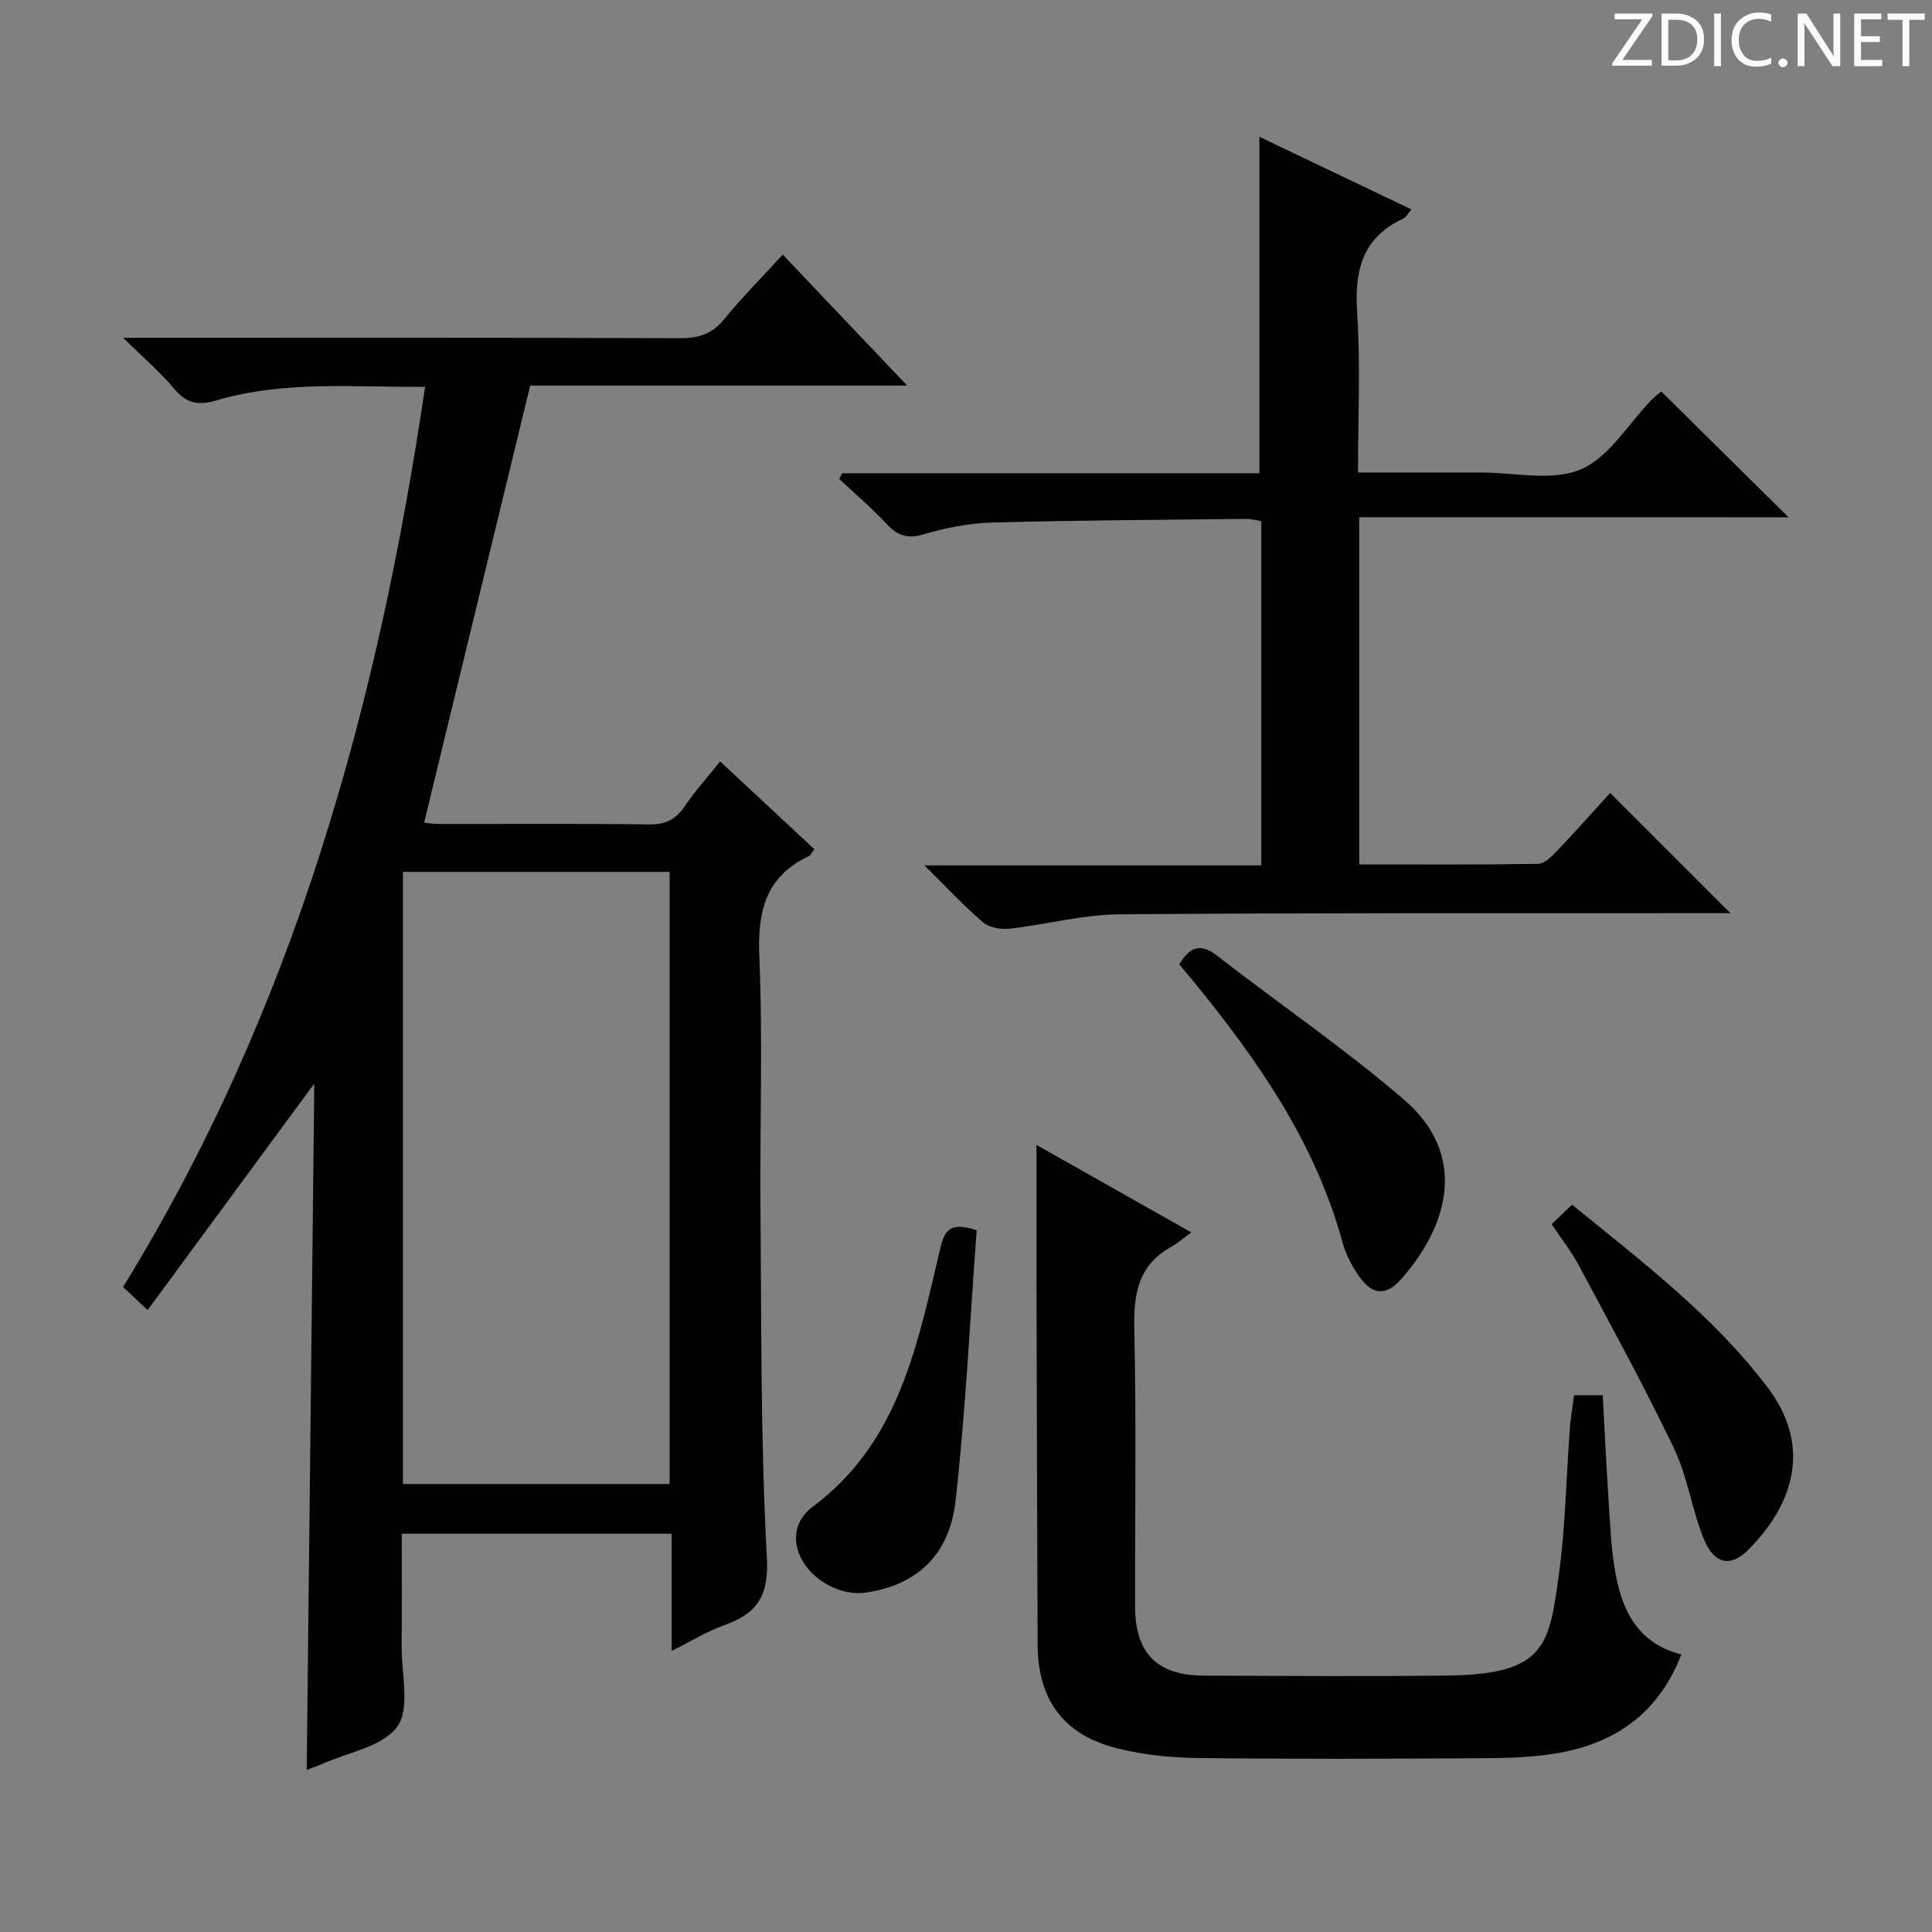 <svg enable-background="new 0 0 400 400" viewBox="0 0 400 400" xmlns="http://www.w3.org/2000/svg"><rect x="0" y="0" width="400" height="400" fill="#808080" stroke="none"/><g fill="#fcfafa"><path d="m342.2 3.2-6.3 9.2h6.1v1.2h-8.2v-.5l6.2-9.1h-5.7v-1.2h7.8v.4z"/><path d="m344 13.7v-10.9h3.1c1.6 0 3 .5 4.1 1.4 1.1 1 1.6 2.2 1.6 3.9s-.5 3-1.6 4-2.5 1.5-4.2 1.5h-3zm1.4-9.6v8.4h1.6c1.4 0 2.5-.4 3.2-1.1.8-.8 1.2-1.8 1.2-3.2s-.4-2.4-1.2-3.1-1.8-1-3.1-1z"/><path d="m356.3 2.8v10.9h-1.4v-10.9z"/><path d="m366.6 13.2c-.8.4-1.8.6-3 .6-1.6 0-2.8-.5-3.7-1.5s-1.4-2.3-1.4-3.9c0-1.7.5-3.2 1.6-4.2s2.4-1.6 4-1.6c1 0 1.9.1 2.6.4v1.5c-.8-.4-1.6-.6-2.6-.6-1.2 0-2.2.4-3 1.2s-1.1 1.9-1.1 3.3c0 1.3.4 2.3 1.1 3.1s1.6 1.1 2.8 1.1c1.1 0 2-.2 2.8-.7v1.3z"/><path d="m368.2 13c0-.3.1-.5.3-.6.2-.2.4-.3.6-.3.3 0 .5.1.7.3s.3.4.3.6-.1.5-.3.6c-.2.2-.4.3-.7.3s-.5-.1-.6-.3c-.2-.2-.3-.4-.3-.6z"/><path d="m381.1 13.7h-1.7l-5.5-8.4c-.2-.2-.3-.5-.4-.7 0 .2.1.8.1 1.5v7.6h-1.4v-10.9h1.8l5.3 8.3c.3.4.4.6.4.8 0-.3-.1-.8-.1-1.6v-7.5h1.4v10.9z"/><path d="m389.7 13.7h-5.8v-10.9h5.6v1.2h-4.2v3.5h3.9v1.2h-3.9v3.7h4.4z"/><path d="m398.4 4.1h-3.1v9.6h-1.4v-9.6h-3.1v-1.3h7.7v1.3z"/></g><path d="m63.5 366.43c.53-47.66 1.05-94.86 1.57-142.09-11.52 15.65-22.83 31.03-34.51 46.9-2.36-2.23-3.63-3.42-5.08-4.79 35.25-57.21 52.74-120.15 62.53-186.35-14.69.09-29.13-1.35-43.24 2.81-3.59 1.06-6.12.68-8.64-2.34-2.86-3.43-6.3-6.36-10.63-10.63h6.43c36.32 0 72.64-.05 108.97.08 3.8.01 6.54-.9 9-3.9 3.68-4.49 7.78-8.63 12.16-13.4 8.48 8.92 16.77 17.64 25.76 27.11-27.04 0-53.08 0-78.05 0-7.41 30.52-14.65 60.38-21.96 90.5.27.02 1.7.25 3.12.26 14.5.03 28.99-.1 43.49.1 3.43.05 5.54-1.08 7.4-3.83 2.12-3.13 4.68-5.96 7.28-9.21 6.67 6.21 13.06 12.17 19.51 18.18-.54.7-.74 1.24-1.12 1.41-8.95 4.2-10.67 11.37-10.28 20.73.73 17.46.09 34.98.24 52.47.21 23.97.01 47.98 1.32 71.89.45 8.14-1.98 11.7-8.83 14.15-3.54 1.27-6.81 3.3-10.89 5.33 0-8.47 0-16.2 0-24.27-18.72 0-36.94 0-55.87 0 0 7.86.05 15.63-.02 23.4-.05 5.64 1.81 12.76-.91 16.53-3.03 4.19-10.28 5.35-15.7 7.8-.9.4-1.84.7-3.05 1.16zm19.93-59.18h55.21c0-42.41 0-84.48 0-126.74-18.52 0-36.74 0-55.21 0z" fill="#010102"/><path d="m281.42 107.09v71.88c12.51 0 24.78.08 37.05-.12 1.33-.02 2.81-1.55 3.9-2.69 3.87-4.06 7.6-8.26 10.99-11.99 8.4 8.4 16.56 16.55 24.9 24.89-1.58 0-3.34 0-5.1 0-40.48.03-80.96-.09-121.44.24-7.56.06-15.08 2.12-22.66 2.97-1.81.2-4.23-.2-5.53-1.31-4-3.41-7.59-7.3-12.13-11.79h69.74c0-23.95 0-47.46 0-71.29-1.1-.16-2.21-.47-3.31-.45-17.47.2-34.95.28-52.42.76-4.76.13-9.61 1.08-14.19 2.44-3.46 1.03-5.51.16-7.78-2.27-3.03-3.25-6.43-6.15-9.68-9.2.19-.39.39-.78.58-1.18h86.41c0-23.49 0-46.37 0-69.65 10.14 4.84 20.67 9.87 31.48 15.03-.69.78-1.1 1.61-1.76 1.92-8.5 3.97-10.06 10.84-9.48 19.57.71 10.74.17 21.56.17 32.97 8.8 0 17.07.01 25.35 0 7-.01 14.82 1.89 20.75-.63 5.89-2.5 9.88-9.47 14.73-14.46.68-.7 1.48-1.28 1.96-1.68 8.68 8.58 17.19 16.99 26.35 26.05-29.77-.01-59.05-.01-88.88-.01z" fill="#010102"/><path d="m214.59 237.04c10.25 5.79 20.59 11.63 32.07 18.12-1.86 1.34-2.98 2.32-4.25 3.03-6.69 3.76-7.73 9.61-7.57 16.8.44 19.15.13 38.32.16 57.49.01 9.83 4.51 14.41 14.31 14.44 16.83.06 33.66.18 50.49-.02 20.21-.24 20.93-6.35 22.92-20.7 1.39-10.02 1.54-20.21 2.29-30.33.17-2.28.57-4.54.88-7h5.93c.4 7.23.74 14.33 1.2 21.43.31 4.81.5 9.65 1.27 14.39 1.33 8.25 4.42 15.44 13.81 17.86-4.71 12.15-13.71 18.42-25.79 20.45-5.2.87-10.57 1-15.87 1.03-19.5.11-39 .19-58.49-.05-5.6-.07-11.34-.67-16.76-2.04-11.01-2.77-16.32-10.08-16.36-21.44-.11-25.49-.17-50.98-.24-76.48-.02-8.79 0-17.58 0-26.98z" fill="#010102"/><path d="m244.16 199.68c2.26-3.85 4.53-4.37 7.84-1.8 12.84 9.96 26.31 19.17 38.63 29.74 13.36 11.46 9.34 26.15-.64 37.32-3.09 3.45-5.94 3.15-8.6-.68-1.49-2.14-2.77-4.59-3.45-7.09-5.66-20.69-17.58-37.76-30.9-54.05-.96-1.16-1.93-2.3-2.88-3.44z" fill="#010102"/><path d="m321.25 253.45c1.43-1.36 2.72-2.59 4.23-4.03 14.52 11.82 29.24 22.99 40.49 37.84 9.3 12.28 5.23 24.28-3.92 33.53-3.7 3.74-7.12 3.11-9.26-2.07-2.5-6.09-3.37-12.9-6.19-18.81-6.14-12.85-13.01-25.35-19.72-37.92-1.55-2.91-3.63-5.53-5.63-8.54z" fill="#010102"/><path d="m202.21 254.7c-1.39 18.66-2.28 37.38-4.36 55.97-1.29 11.48-8.23 17.58-18.67 19.07-4.85.69-10.52-2.23-13.03-6.59-2.53-4.4-1.34-8.63 2.14-11.22 18.01-13.42 21.68-33.79 26.42-53.6.9-3.72 2.07-5.39 7.5-3.63z" fill="#010102"/></svg>